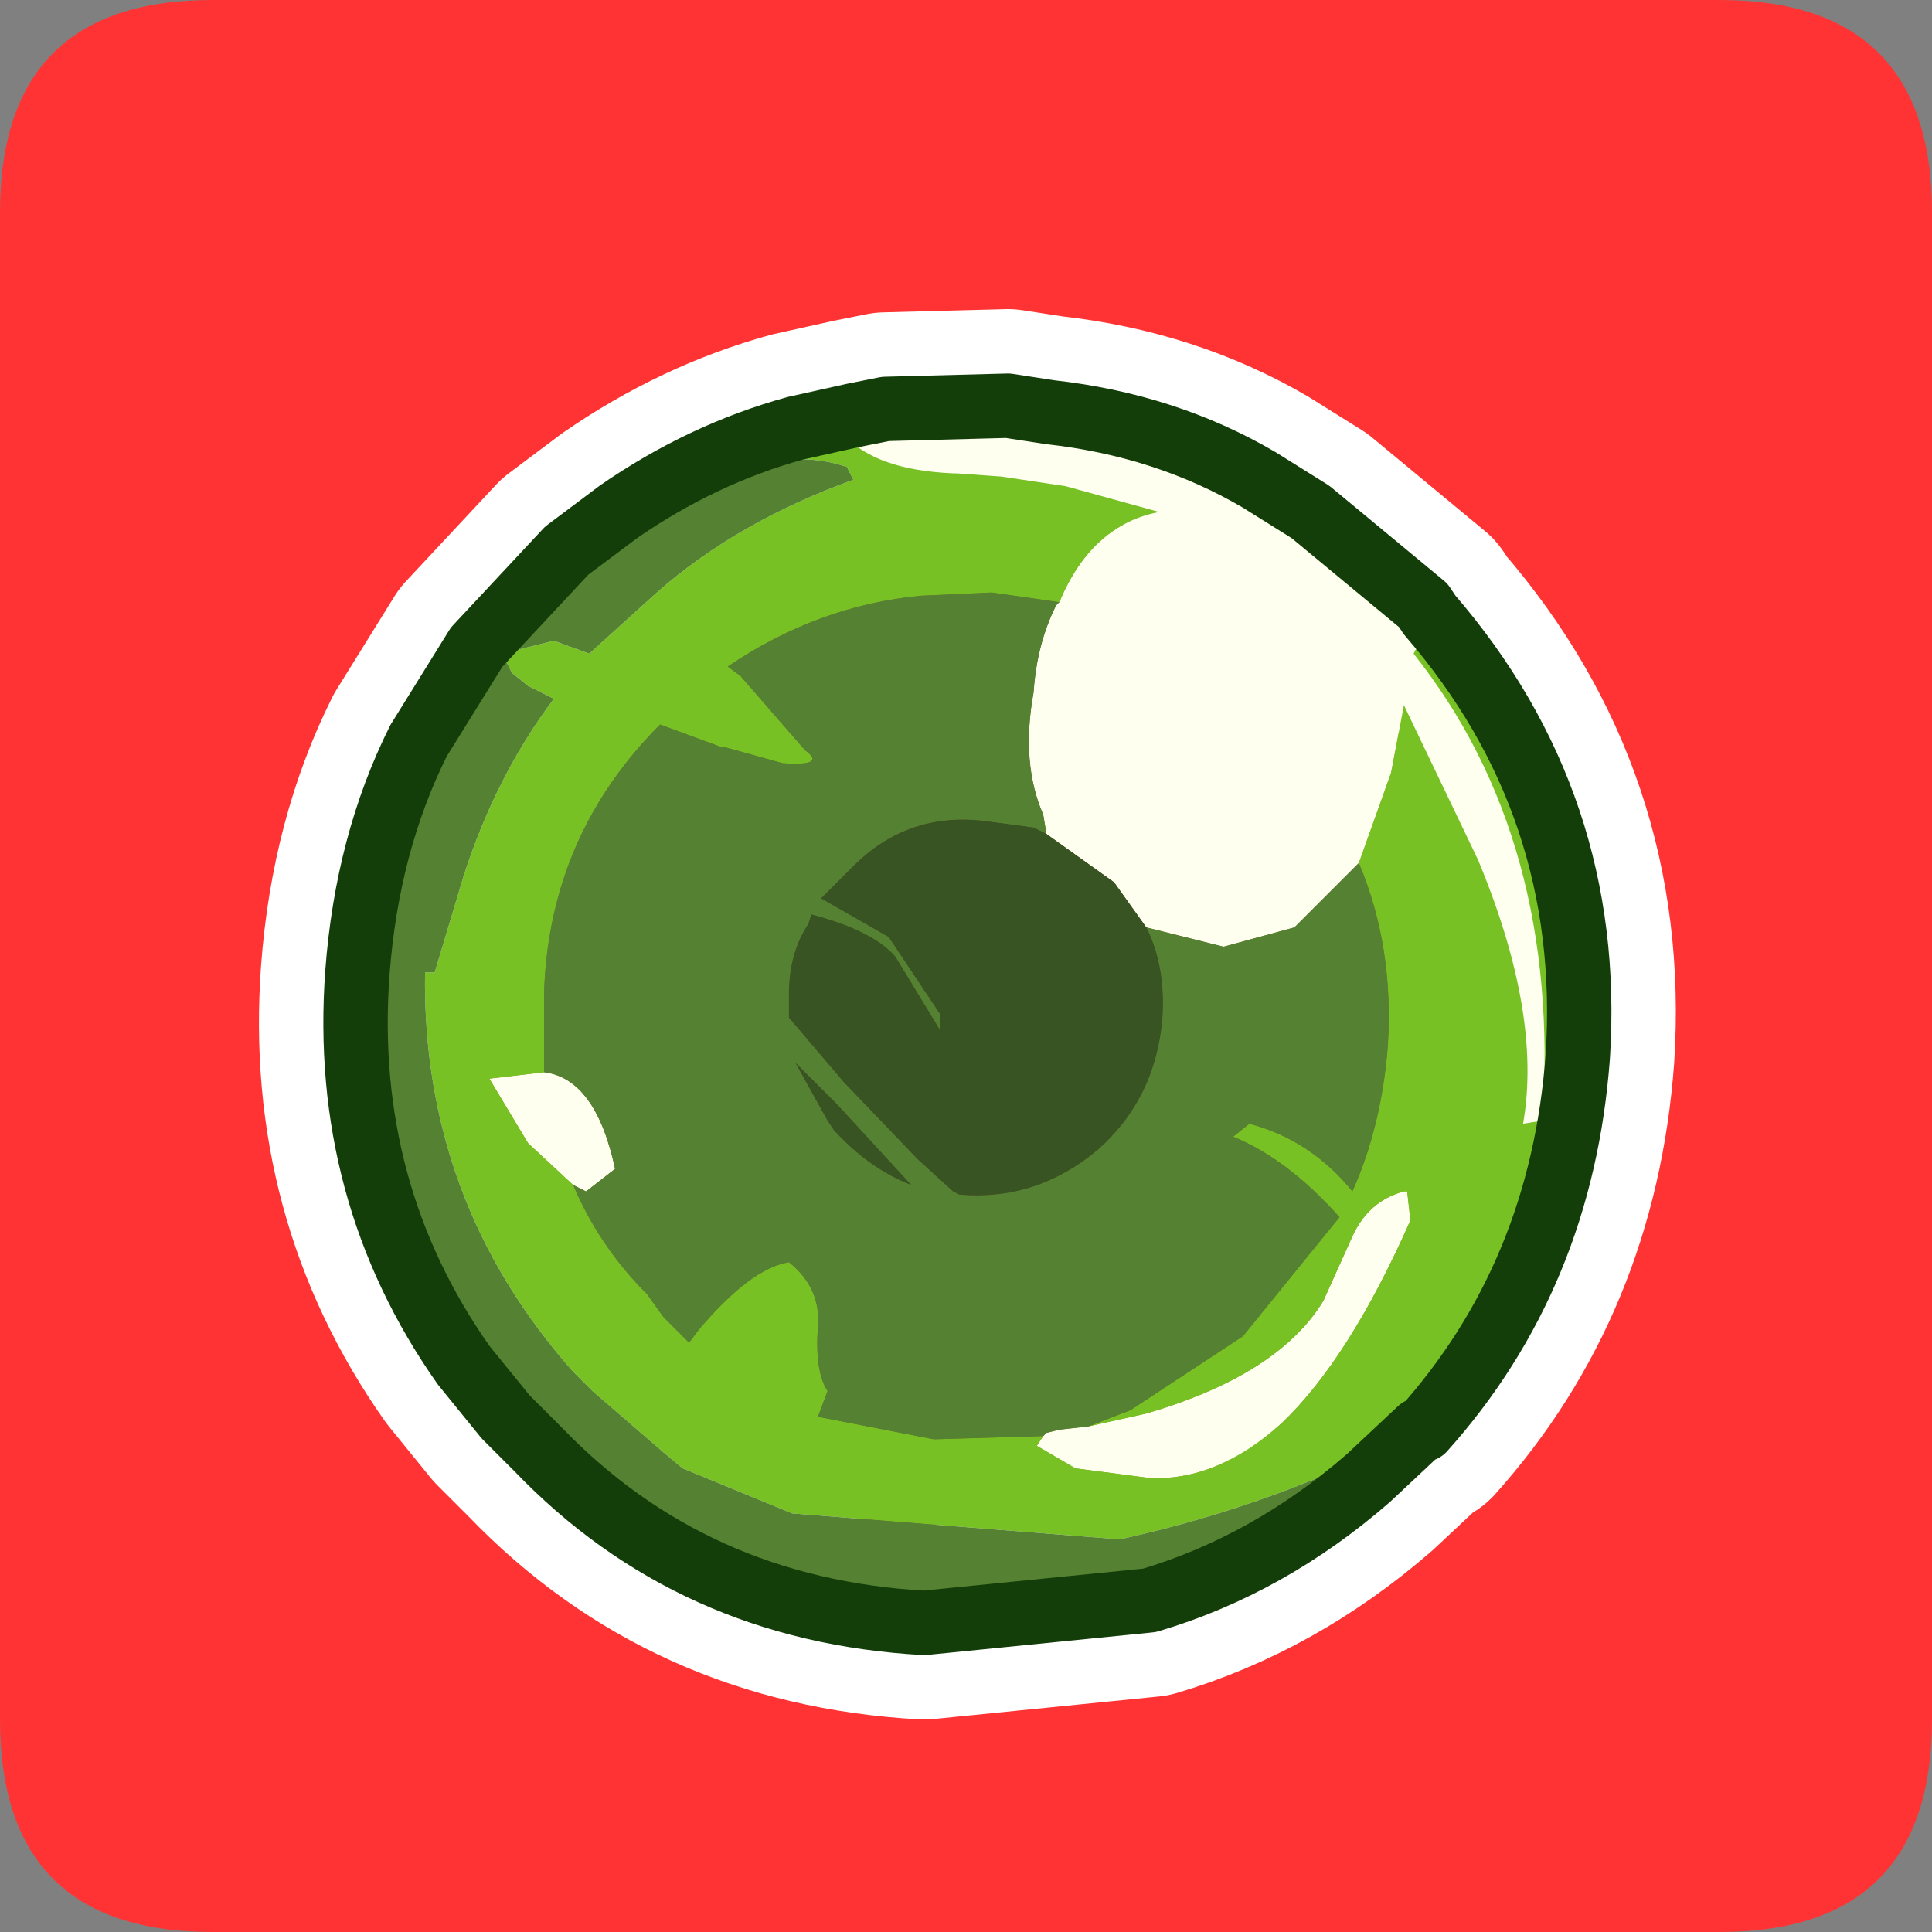 <?xml version="1.0" encoding="UTF-8" standalone="no"?>
<svg xmlns:ffdec="https://www.free-decompiler.com/flash" xmlns:xlink="http://www.w3.org/1999/xlink" ffdec:objectType="frame" height="30.0px" width="30.0px" xmlns="http://www.w3.org/2000/svg">
  <rect width="100%" height="100%" fill="#808080" stroke="none"/>
  <g transform="matrix(1.0, 0.0, 0.0, 1.0, 0.0, 0.0)">
    <use ffdec:characterId="1" height="30.0" transform="matrix(1.0, 0.0, 0.0, 1.0, 0.0, 0.0)" width="30.0" xlink:href="#shape0"/>
    <use ffdec:characterId="3" height="30.0" transform="matrix(1.0, 0.0, 0.0, 1.0, 0.0, 0.0)" width="30.0" xlink:href="#sprite0"/>
  </g>
  <defs>
    <g id="shape0" transform="matrix(1.0, 0.0, 0.0, 1.0, 0.0, 0.0)">
      <path d="M0.0 0.0 L30.0 0.0 30.0 30.0 0.0 30.0 0.0 0.0" fill="#33cc66" fill-opacity="0.0" fill-rule="evenodd" stroke="none"/>
    </g>
    <g id="sprite0" transform="matrix(1.0, 0.0, 0.0, 1.0, 0.0, 0.1)">
      <use ffdec:characterId="2" height="30.0" transform="matrix(1.0, 0.0, 0.0, 1.0, 0.0, -0.1)" width="30.0" xlink:href="#shape1"/>
    </g>
    <g id="shape1" transform="matrix(1.0, 0.0, 0.0, 1.0, 0.0, 0.1)">
      <path d="M3.3 -0.1 L26.7 -0.1 Q30.0 -0.1 30.0 3.2 L30.0 26.6 Q30.0 29.9 26.7 29.9 L3.3 29.9 Q0.0 29.9 0.0 26.6 L0.0 3.2 Q0.0 -0.1 3.3 -0.1 M18.7 16.55 L18.65 16.65 18.75 16.65 18.75 16.6 18.7 16.55 M18.3 17.0 L18.3 17.05 18.45 16.8 18.55 16.65 18.35 16.85 18.3 17.0 M13.4 17.8 L13.35 17.7 13.3 17.7 13.25 17.75 13.1 17.8 13.4 17.8" fill="#ff3333" fill-rule="evenodd" stroke="none"/>
      <path d="M16.45 9.25 Q16.95 8.05 18.0 7.85 L16.55 7.45 15.55 7.3 14.85 7.25 14.8 7.25 Q13.6 7.2 13.1 6.65 L13.35 6.5 13.45 6.45 13.75 6.25 15.65 6.2 16.3 6.3 Q18.1 6.5 19.55 7.35 L20.35 7.85 22.1 9.3 22.05 9.85 21.95 10.05 Q24.25 12.95 23.95 17.3 L23.65 17.35 Q23.95 15.65 22.95 13.25 L21.8 10.85 21.6 11.9 21.1 13.3 20.1 14.3 19.0 14.6 17.8 14.3 17.3 13.6 16.25 12.85 16.2 12.55 Q15.85 11.75 16.05 10.65 16.1 9.9 16.4 9.3 L16.45 9.25 M16.9 22.05 L17.8 21.85 Q19.85 21.25 20.55 20.1 L21.0 19.1 Q21.25 18.55 21.8 18.4 L21.85 18.4 21.9 18.85 Q20.95 21.0 19.9 22.0 18.9 22.9 17.85 22.85 L16.7 22.7 16.1 22.35 16.2 22.2 16.25 22.15 16.45 22.1 16.9 22.05 M8.9 18.3 L8.2 17.65 7.6 16.65 8.45 16.55 Q9.25 16.65 9.55 18.05 L9.1 18.4 8.9 18.3" fill="#ffffef" fill-rule="evenodd" stroke="none"/>
      <path d="M16.45 9.25 L15.4 9.1 14.3 9.15 Q12.7 9.3 11.3 10.25 L11.5 10.4 12.5 11.55 Q12.85 11.8 12.15 11.75 L11.25 11.5 11.2 11.5 10.25 11.15 Q8.55 12.85 8.45 15.25 L8.45 16.55 7.6 16.65 8.2 17.65 8.9 18.3 Q9.3 19.25 10.05 20.0 L10.3 20.35 10.7 20.75 10.85 20.55 Q11.65 19.6 12.25 19.5 12.75 19.9 12.7 20.5 12.65 21.2 12.85 21.5 L12.7 21.9 14.5 22.25 16.2 22.2 16.1 22.35 16.7 22.7 17.85 22.85 Q18.9 22.9 19.9 22.0 20.95 21.0 21.9 18.85 L21.85 18.4 21.8 18.4 Q21.25 18.55 21.0 19.1 L20.55 20.1 Q19.85 21.25 17.8 21.85 L16.9 22.05 17.55 21.8 19.3 20.65 20.8 18.8 Q20.0 17.9 19.15 17.55 L19.4 17.35 Q20.35 17.6 21.0 18.4 21.45 17.4 21.55 16.15 21.65 14.6 21.1 13.3 L21.6 11.9 21.8 10.85 22.95 13.25 Q23.95 15.65 23.65 17.35 L23.95 17.3 Q24.25 12.95 21.95 10.05 L22.05 9.85 22.1 9.3 22.2 9.45 Q24.75 12.4 24.5 16.3 24.25 19.7 22.1 22.1 L22.05 22.1 Q19.9 23.25 17.4 23.8 L17.35 23.8 12.3 23.4 10.6 22.7 10.3 22.45 9.2 21.5 8.9 21.2 Q6.55 18.55 6.6 15.0 L6.75 15.0 7.2 13.5 Q7.7 11.95 8.6 10.75 L8.2 10.55 7.95 10.35 7.8 10.05 8.6 9.85 9.15 10.05 10.2 9.1 Q11.45 8.0 13.25 7.35 L13.15 7.15 Q11.8 6.7 10.15 7.95 L9.8 8.2 9.45 8.45 9.75 8.15 Q10.5 7.6 11.4 7.15 12.0 6.85 12.65 6.7 L13.35 6.5 13.1 6.65 Q13.6 7.2 14.8 7.25 L14.85 7.25 15.55 7.3 16.55 7.45 18.0 7.85 Q16.95 8.05 16.45 9.25" fill="#77c124" fill-rule="evenodd" stroke="none"/>
      <path d="M8.45 16.55 L8.45 15.25 Q8.55 12.85 10.25 11.15 L11.2 11.5 11.25 11.5 12.15 11.75 Q12.85 11.8 12.5 11.55 L11.5 10.4 11.3 10.25 Q12.7 9.3 14.3 9.15 L15.4 9.1 16.45 9.25 16.4 9.3 Q16.1 9.9 16.05 10.65 15.85 11.75 16.2 12.55 L16.25 12.85 16.05 12.75 15.3 12.65 Q14.1 12.5 13.25 13.35 L12.75 13.85 13.8 14.45 14.6 15.65 14.6 15.9 13.9 14.75 Q13.55 14.35 12.6 14.1 L12.55 14.25 Q12.25 14.7 12.25 15.35 L12.25 15.7 13.1 16.7 14.25 17.9 14.8 18.4 14.9 18.45 Q16.1 18.55 17.05 17.75 17.95 16.95 18.05 15.7 18.1 14.9 17.8 14.3 L19.0 14.6 20.1 14.3 21.1 13.3 Q21.65 14.6 21.55 16.15 21.45 17.4 21.0 18.4 20.35 17.6 19.4 17.35 L19.15 17.55 Q20.0 17.9 20.8 18.8 L19.3 20.65 17.55 21.8 16.9 22.05 16.45 22.1 16.25 22.15 16.2 22.2 14.5 22.25 12.7 21.9 12.85 21.5 Q12.65 21.2 12.7 20.5 12.75 19.9 12.25 19.5 11.65 19.6 10.85 20.55 L10.7 20.75 10.3 20.35 10.05 20.0 Q9.3 19.25 8.9 18.3 L9.1 18.4 9.55 18.05 Q9.25 16.65 8.45 16.55 M13.35 6.5 L12.65 6.7 Q12.0 6.85 11.4 7.15 10.5 7.6 9.75 8.15 L9.45 8.45 9.8 8.2 10.15 7.95 Q11.8 6.7 13.15 7.15 L13.25 7.35 Q11.45 8.0 10.2 9.1 L9.15 10.05 8.6 9.85 7.8 10.05 7.95 10.35 8.2 10.55 8.6 10.75 Q7.7 11.95 7.2 13.5 L6.75 15.0 6.6 15.0 Q6.55 18.55 8.9 21.2 L9.2 21.5 10.3 22.45 10.6 22.7 12.3 23.4 17.35 23.8 17.4 23.8 Q19.9 23.25 22.05 22.1 L21.25 22.85 Q19.7 24.2 17.85 24.75 L14.35 25.1 Q10.75 24.9 8.35 22.4 L7.85 21.9 7.2 21.1 Q5.3 18.4 5.55 15.0 5.7 13.0 6.5 11.4 L7.4 9.95 8.8 8.45 9.6 7.85 Q10.9 6.95 12.35 6.55 L13.25 6.35 13.75 6.25 13.45 6.45 13.35 6.5 M12.35 16.4 L12.85 17.3 12.95 17.45 Q13.5 18.05 14.15 18.3 L13.0 17.05 12.35 16.4" fill="#558132" fill-rule="evenodd" stroke="none"/>
      <path d="M17.8 14.3 Q18.1 14.9 18.05 15.7 17.95 16.95 17.05 17.75 16.1 18.55 14.9 18.45 L14.8 18.4 14.25 17.9 13.1 16.7 12.25 15.7 12.25 15.35 Q12.25 14.7 12.55 14.25 L12.6 14.1 Q13.55 14.35 13.9 14.75 L14.6 15.9 14.6 15.65 13.8 14.45 12.75 13.85 13.25 13.35 Q14.1 12.5 15.3 12.65 L16.05 12.75 16.25 12.85 17.3 13.6 17.8 14.3 M12.35 16.4 L13.0 17.05 14.15 18.3 Q13.5 18.05 12.95 17.45 L12.85 17.3 12.35 16.4" fill="#385423" fill-rule="evenodd" stroke="none"/>
      <path d="M22.05 22.1 L22.1 22.1 Q24.25 19.7 24.5 16.3 24.75 12.4 22.2 9.45 L22.1 9.3 20.35 7.85 19.55 7.35 Q18.1 6.5 16.3 6.3 L15.65 6.2 13.75 6.25 13.25 6.35 12.35 6.55 Q10.9 6.95 9.6 7.85 L8.8 8.45 7.4 9.95 6.5 11.4 Q5.7 13.0 5.55 15.0 5.3 18.4 7.2 21.1 L7.85 21.9 8.35 22.4 Q10.75 24.9 14.35 25.1 L17.85 24.75 Q19.7 24.2 21.25 22.85 L22.05 22.1 Z" fill="none" stroke="#ffffff" stroke-linecap="round" stroke-linejoin="round" stroke-width="3.0"/>
      <path d="M16.45 9.25 Q16.95 8.05 18.0 7.85 L16.55 7.45 15.55 7.3 14.85 7.25 14.8 7.25 Q13.6 7.2 13.1 6.65 L13.35 6.5 13.45 6.45 13.75 6.25 15.65 6.2 16.3 6.3 Q18.1 6.5 19.55 7.35 L20.35 7.85 22.1 9.3 22.05 9.85 21.95 10.05 Q24.25 12.95 23.95 17.3 L23.65 17.35 Q23.95 15.65 22.95 13.25 L21.8 10.85 21.6 11.9 21.1 13.3 20.1 14.3 19.0 14.6 17.8 14.3 17.3 13.6 16.25 12.85 16.2 12.55 Q15.85 11.75 16.05 10.65 16.1 9.9 16.4 9.3 L16.45 9.25 M16.9 22.05 L17.8 21.85 Q19.85 21.25 20.55 20.1 L21.0 19.1 Q21.25 18.55 21.8 18.4 L21.85 18.4 21.9 18.85 Q20.95 21.0 19.9 22.0 18.9 22.9 17.85 22.85 L16.7 22.7 16.1 22.35 16.2 22.2 16.25 22.15 16.45 22.1 16.9 22.05 M8.9 18.3 L8.2 17.65 7.6 16.65 8.45 16.55 Q9.25 16.65 9.55 18.05 L9.1 18.4 8.9 18.3" fill="#ffffef" fill-rule="evenodd" stroke="none"/>
      <path d="M16.45 9.25 L15.4 9.1 14.3 9.15 Q12.7 9.3 11.3 10.25 L11.5 10.4 12.5 11.55 Q12.85 11.8 12.15 11.75 L11.25 11.5 11.2 11.5 10.25 11.15 Q8.55 12.85 8.45 15.25 L8.45 16.55 7.6 16.65 8.2 17.65 8.9 18.3 Q9.3 19.25 10.05 20.0 L10.3 20.35 10.7 20.75 10.85 20.55 Q11.65 19.6 12.25 19.5 12.75 19.9 12.7 20.5 12.65 21.2 12.85 21.5 L12.7 21.9 14.5 22.25 16.2 22.2 16.1 22.35 16.7 22.7 17.85 22.85 Q18.9 22.9 19.9 22.0 20.95 21.0 21.9 18.85 L21.85 18.4 21.8 18.4 Q21.25 18.55 21.0 19.1 L20.55 20.1 Q19.85 21.25 17.8 21.85 L16.9 22.05 17.55 21.8 19.3 20.65 20.8 18.8 Q20.0 17.9 19.15 17.55 L19.4 17.35 Q20.35 17.6 21.0 18.4 21.45 17.4 21.55 16.15 21.65 14.6 21.1 13.3 L21.6 11.9 21.8 10.85 22.95 13.25 Q23.95 15.65 23.65 17.35 L23.95 17.3 Q24.25 12.95 21.95 10.05 L22.05 9.85 22.1 9.3 22.2 9.45 Q24.75 12.4 24.5 16.3 24.25 19.7 22.1 22.1 L22.05 22.1 Q19.9 23.25 17.4 23.8 L17.35 23.8 12.3 23.4 10.6 22.7 10.3 22.45 9.2 21.5 8.9 21.2 Q6.55 18.55 6.6 15.0 L6.75 15.0 7.2 13.5 Q7.7 11.95 8.6 10.75 L8.2 10.55 7.95 10.35 7.8 10.05 8.6 9.85 9.15 10.05 10.2 9.1 Q11.45 8.0 13.25 7.35 L13.15 7.15 Q11.8 6.7 10.15 7.95 L9.8 8.2 9.35 8.5 9.75 8.15 Q10.5 7.6 11.4 7.15 12.0 6.85 12.65 6.7 L13.35 6.5 13.1 6.65 Q13.6 7.2 14.8 7.25 L14.85 7.25 15.55 7.3 16.55 7.45 18.0 7.85 Q16.95 8.05 16.45 9.25" fill="#77c124" fill-rule="evenodd" stroke="none"/>
      <path d="M8.45 16.55 L8.45 15.25 Q8.55 12.85 10.25 11.15 L11.2 11.5 11.25 11.5 12.15 11.75 Q12.85 11.8 12.5 11.55 L11.5 10.4 11.3 10.25 Q12.7 9.3 14.3 9.15 L15.4 9.1 16.45 9.25 16.4 9.3 Q16.1 9.9 16.05 10.65 15.85 11.75 16.2 12.55 L16.25 12.85 16.05 12.75 15.3 12.65 Q14.1 12.5 13.25 13.35 L12.75 13.85 13.8 14.45 14.6 15.65 14.6 15.9 13.9 14.75 Q13.55 14.35 12.6 14.1 L12.55 14.25 Q12.25 14.7 12.25 15.35 L12.25 15.7 13.1 16.7 14.25 17.9 14.8 18.4 14.9 18.45 Q16.1 18.55 17.05 17.75 17.95 16.95 18.05 15.7 18.1 14.9 17.8 14.3 L19.0 14.6 20.1 14.3 21.1 13.3 Q21.65 14.6 21.55 16.15 21.45 17.4 21.0 18.4 20.35 17.6 19.4 17.35 L19.15 17.55 Q20.0 17.9 20.8 18.8 L19.3 20.65 17.55 21.8 16.9 22.05 16.45 22.1 16.25 22.15 16.2 22.2 14.5 22.25 12.7 21.9 12.85 21.5 Q12.65 21.2 12.7 20.5 12.75 19.9 12.25 19.5 11.65 19.6 10.85 20.55 L10.7 20.75 10.3 20.35 10.05 20.0 Q9.3 19.25 8.9 18.3 L9.1 18.4 9.55 18.05 Q9.25 16.65 8.45 16.55 M13.35 6.5 L12.65 6.7 Q12.0 6.85 11.4 7.15 10.5 7.6 9.75 8.15 L9.35 8.5 9.8 8.2 10.15 7.95 Q11.8 6.7 13.15 7.15 L13.25 7.35 Q11.45 8.0 10.2 9.1 L9.15 10.05 8.6 9.85 7.8 10.05 7.95 10.35 8.2 10.55 8.6 10.75 Q7.7 11.95 7.2 13.5 L6.75 15.0 6.6 15.0 Q6.55 18.55 8.9 21.2 L9.2 21.5 10.3 22.45 10.6 22.7 12.3 23.4 17.35 23.8 17.4 23.8 Q19.9 23.25 22.05 22.1 L21.25 22.85 Q19.7 24.2 17.85 24.75 L14.35 25.1 Q10.75 24.9 8.35 22.4 L7.85 21.9 7.2 21.1 Q5.3 18.4 5.55 15.0 5.7 13.0 6.5 11.4 L7.4 9.95 8.8 8.45 9.6 7.85 Q10.9 6.95 12.35 6.55 L13.25 6.35 13.75 6.25 13.45 6.45 13.35 6.5 M13.0 17.05 L12.35 16.4 12.85 17.3 12.95 17.45 Q13.5 18.05 14.15 18.3 L13.0 17.05" fill="#558132" fill-rule="evenodd" stroke="none"/>
      <path d="M17.8 14.3 Q18.1 14.9 18.05 15.7 17.95 16.95 17.05 17.75 16.1 18.55 14.9 18.45 L14.8 18.4 14.25 17.9 13.1 16.7 12.25 15.7 12.25 15.35 Q12.25 14.7 12.55 14.25 L12.6 14.1 Q13.55 14.35 13.9 14.75 L14.6 15.9 14.6 15.65 13.8 14.45 12.75 13.85 13.25 13.35 Q14.1 12.5 15.3 12.65 L16.05 12.75 16.25 12.85 17.3 13.6 17.8 14.3 M13.0 17.05 L14.15 18.3 Q13.5 18.05 12.95 17.45 L12.85 17.3 12.35 16.4 13.0 17.05" fill="#385423" fill-rule="evenodd" stroke="none"/>
      <path d="M22.05 22.1 L22.1 22.1 Q24.25 19.7 24.5 16.3 24.75 12.4 22.2 9.45 L22.1 9.3 20.35 7.85 19.55 7.35 Q18.1 6.5 16.3 6.3 L15.65 6.2 13.75 6.25 13.25 6.35 12.35 6.55 Q10.9 6.95 9.6 7.85 L8.8 8.45 7.4 9.95 6.5 11.4 Q5.7 13.0 5.55 15.0 5.3 18.4 7.2 21.1 L7.85 21.9 8.35 22.4 Q10.75 24.9 14.35 25.1 L17.85 24.75 Q19.7 24.2 21.25 22.85 L22.05 22.1 Z" fill="none" stroke="#133e09" stroke-linecap="round" stroke-linejoin="round" stroke-width="1.0"/>
    </g>
  </defs>
</svg>
